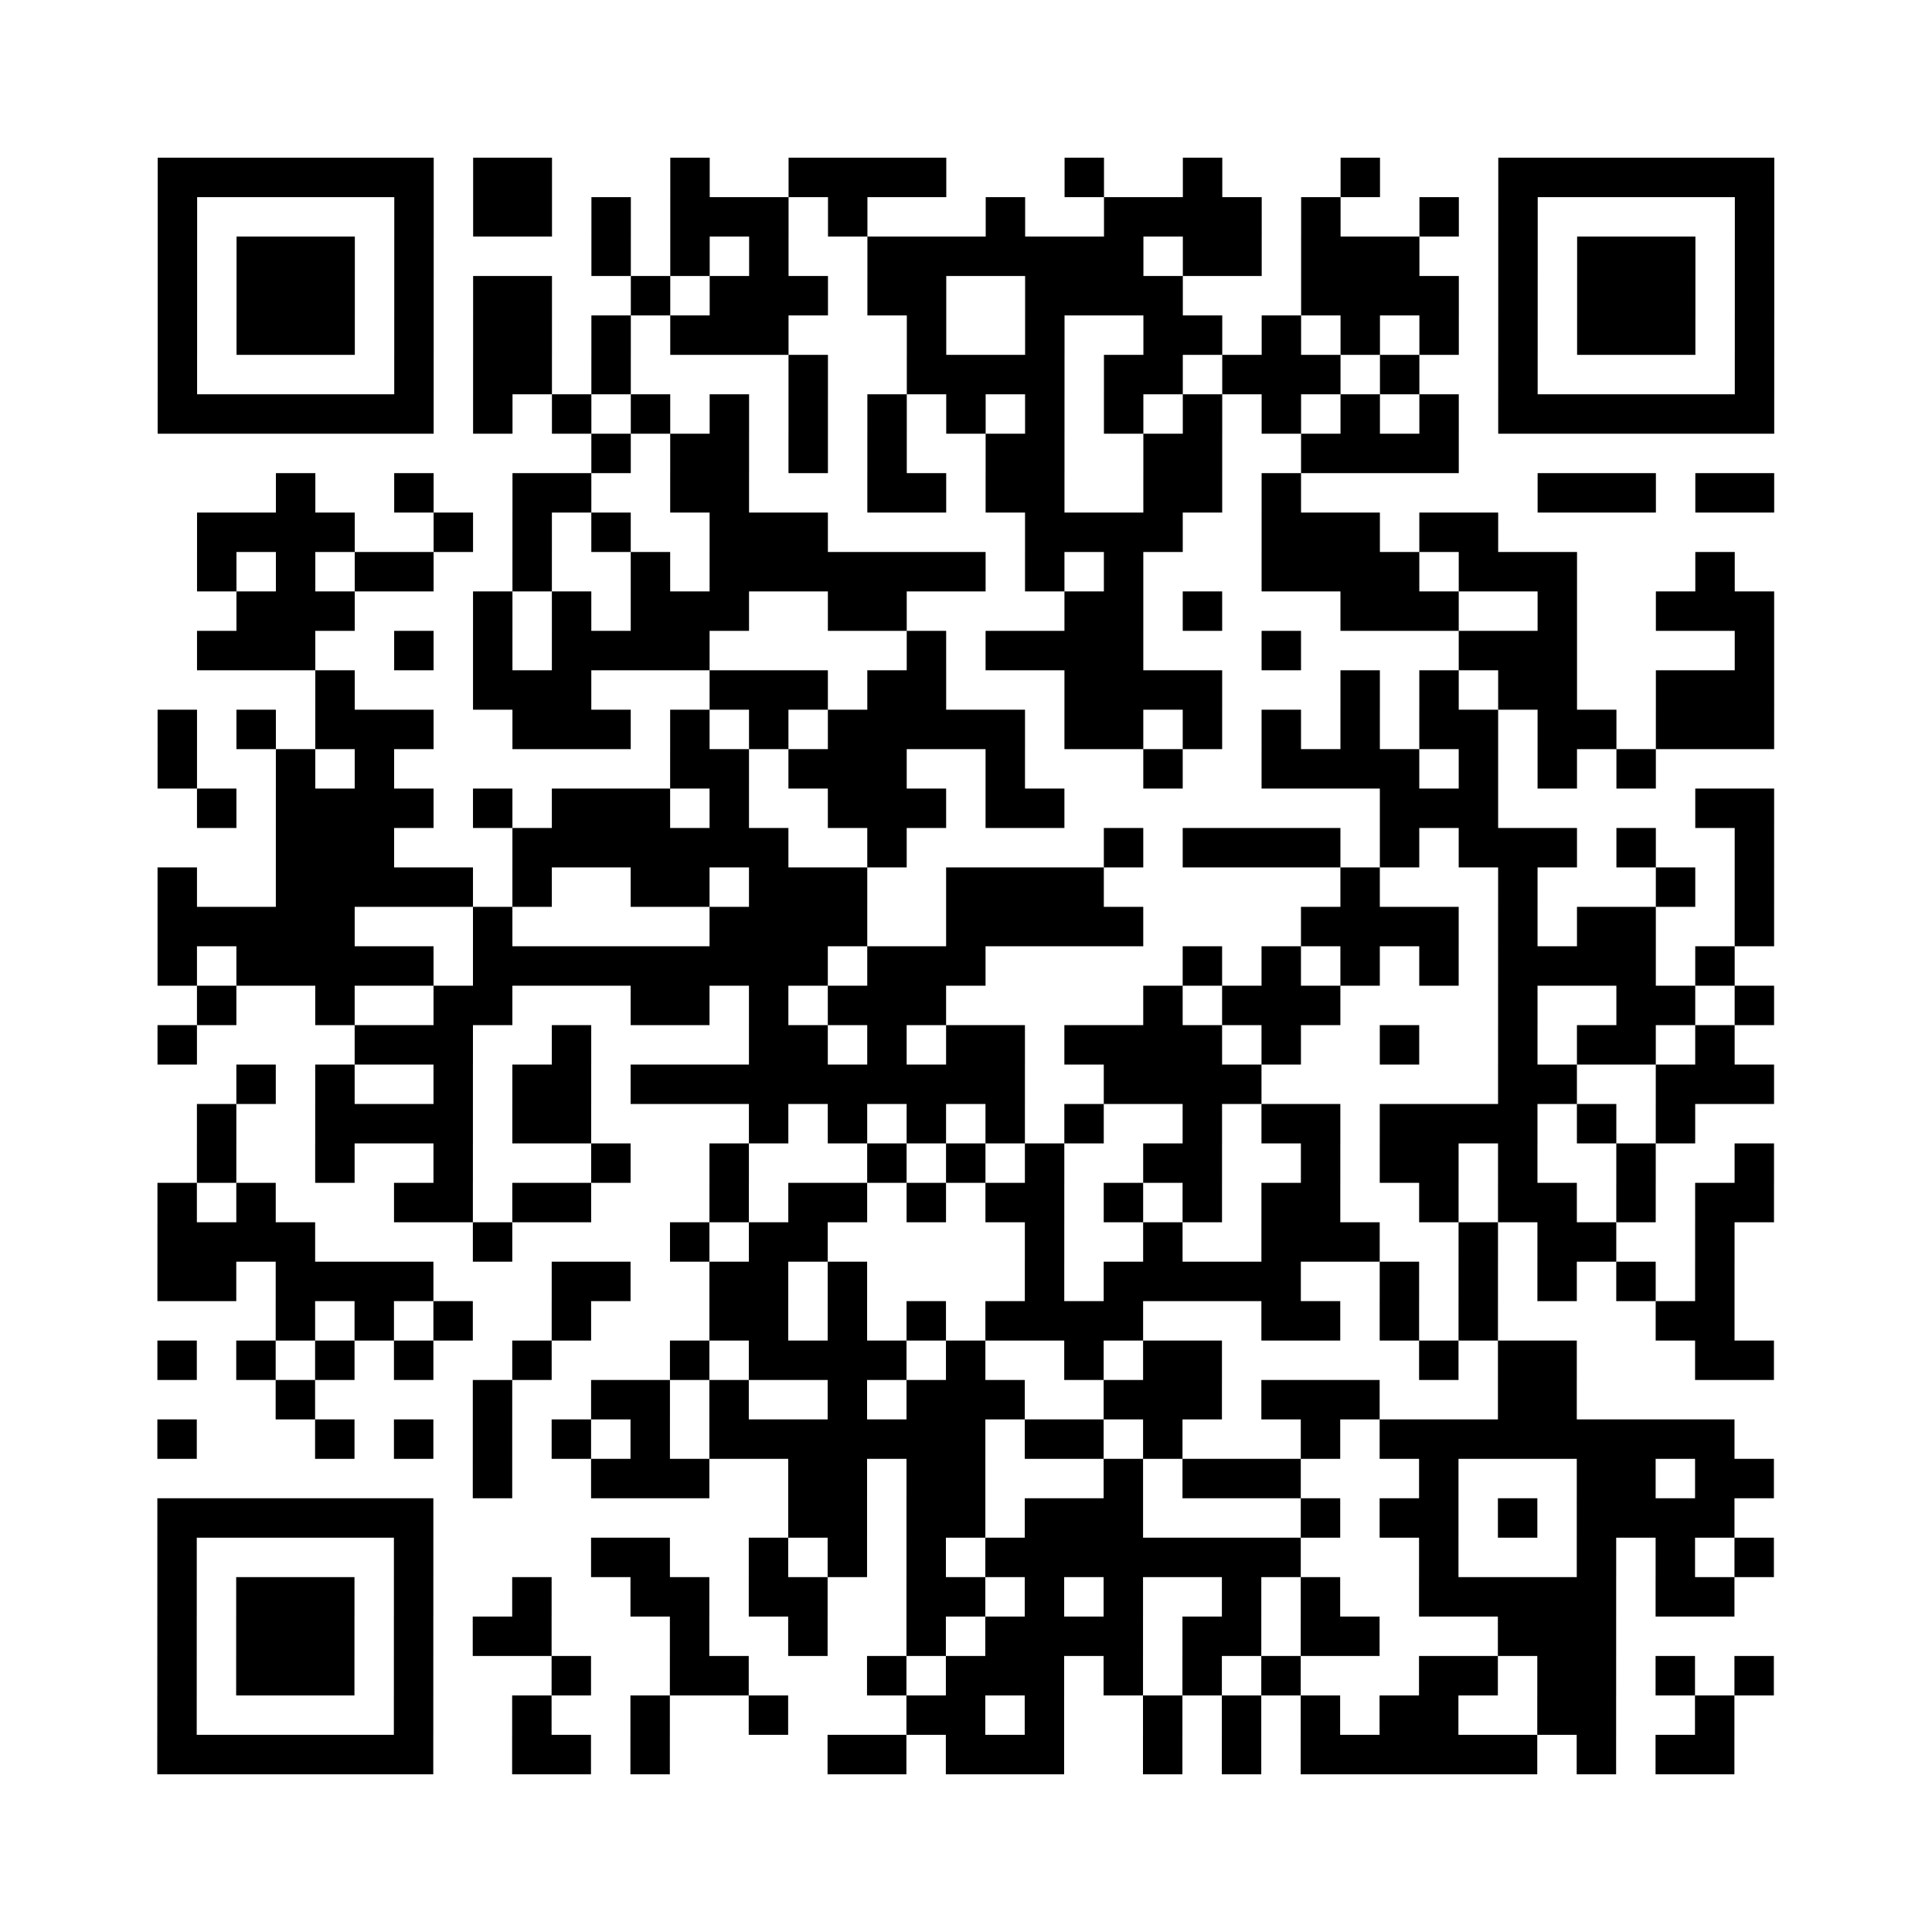 <?xml version="1.0" encoding="UTF-8"?>
<svg xmlns="http://www.w3.org/2000/svg" height="490" width="490" class="pyqrcode"><path fill="white" d="M0 0h490v490h-490z"/><path transform="scale(10)" stroke="#000" class="pyqrline" d="M4 4.5h7m1 0h2m3 0h1m2 0h4m3 0h1m2 0h1m3 0h1m3 0h7m-41 1h1m5 0h1m1 0h2m1 0h1m1 0h3m1 0h1m3 0h1m2 0h4m1 0h1m2 0h1m1 0h1m5 0h1m-41 1h1m1 0h3m1 0h1m4 0h1m1 0h1m1 0h1m2 0h7m1 0h2m1 0h3m2 0h1m1 0h3m1 0h1m-41 1h1m1 0h3m1 0h1m1 0h2m2 0h1m1 0h3m1 0h2m2 0h4m3 0h4m1 0h1m1 0h3m1 0h1m-41 1h1m1 0h3m1 0h1m1 0h2m1 0h1m1 0h3m3 0h1m2 0h1m2 0h2m1 0h1m1 0h1m1 0h1m1 0h1m1 0h3m1 0h1m-41 1h1m5 0h1m1 0h2m1 0h1m4 0h1m2 0h4m1 0h2m1 0h3m1 0h1m2 0h1m5 0h1m-41 1h7m1 0h1m1 0h1m1 0h1m1 0h1m1 0h1m1 0h1m1 0h1m1 0h1m1 0h1m1 0h1m1 0h1m1 0h1m1 0h1m1 0h7m-30 1h1m1 0h2m1 0h1m1 0h1m2 0h2m2 0h2m2 0h4m-30 1h1m2 0h1m2 0h2m2 0h2m3 0h2m1 0h2m2 0h2m1 0h1m6 0h3m1 0h2m-40 1h4m2 0h1m1 0h1m1 0h1m2 0h3m5 0h4m2 0h3m1 0h2m-33 1h1m1 0h1m1 0h2m2 0h1m2 0h1m1 0h7m1 0h1m1 0h1m3 0h4m1 0h3m3 0h1m-38 1h3m3 0h1m1 0h1m1 0h3m2 0h2m4 0h2m1 0h1m3 0h3m2 0h1m2 0h3m-40 1h3m2 0h1m1 0h1m1 0h4m5 0h1m1 0h4m3 0h1m4 0h3m4 0h1m-37 1h1m3 0h3m3 0h3m1 0h2m3 0h4m3 0h1m1 0h1m1 0h2m2 0h3m-41 1h1m1 0h1m1 0h3m2 0h3m1 0h1m1 0h1m1 0h5m1 0h2m1 0h1m1 0h1m1 0h1m1 0h2m1 0h2m1 0h3m-41 1h1m2 0h1m1 0h1m7 0h2m1 0h3m2 0h1m3 0h1m2 0h4m1 0h1m1 0h1m1 0h1m-37 1h1m1 0h4m1 0h1m1 0h3m1 0h1m2 0h3m1 0h2m8 0h3m5 0h2m-38 1h3m3 0h7m2 0h1m5 0h1m1 0h4m1 0h1m1 0h3m1 0h1m2 0h1m-41 1h1m2 0h5m1 0h1m2 0h2m1 0h3m2 0h4m6 0h1m3 0h1m3 0h1m1 0h1m-41 1h5m3 0h1m5 0h4m2 0h5m4 0h4m1 0h1m1 0h2m2 0h1m-41 1h1m1 0h5m1 0h9m1 0h3m5 0h1m1 0h1m1 0h1m1 0h1m1 0h4m1 0h1m-39 1h1m2 0h1m2 0h2m3 0h2m1 0h1m1 0h3m5 0h1m1 0h3m4 0h1m2 0h2m1 0h1m-41 1h1m4 0h3m2 0h1m4 0h2m1 0h1m1 0h2m1 0h4m1 0h1m2 0h1m2 0h1m1 0h2m1 0h1m-38 1h1m1 0h1m2 0h1m1 0h2m1 0h10m2 0h4m6 0h2m2 0h3m-40 1h1m2 0h4m1 0h2m4 0h1m1 0h1m1 0h1m1 0h1m1 0h1m2 0h1m1 0h2m1 0h4m1 0h1m1 0h1m-38 1h1m2 0h1m2 0h1m3 0h1m2 0h1m3 0h1m1 0h1m1 0h1m2 0h2m2 0h1m1 0h2m1 0h1m2 0h1m2 0h1m-41 1h1m1 0h1m3 0h2m1 0h2m3 0h1m1 0h2m1 0h1m1 0h2m1 0h1m1 0h1m1 0h2m2 0h1m1 0h2m1 0h1m1 0h2m-41 1h4m4 0h1m4 0h1m1 0h2m5 0h1m2 0h1m2 0h3m2 0h1m1 0h2m2 0h1m-40 1h2m1 0h4m3 0h2m2 0h2m1 0h1m4 0h1m1 0h5m2 0h1m1 0h1m1 0h1m1 0h1m1 0h1m-37 1h1m1 0h1m1 0h1m2 0h1m3 0h2m1 0h1m1 0h1m1 0h4m3 0h2m1 0h1m1 0h1m4 0h2m-40 1h1m1 0h1m1 0h1m1 0h1m2 0h1m3 0h1m1 0h4m1 0h1m2 0h1m1 0h2m5 0h1m1 0h2m3 0h2m-38 1h1m4 0h1m2 0h2m1 0h1m2 0h1m1 0h3m2 0h3m1 0h3m3 0h2m-36 1h1m3 0h1m1 0h1m1 0h1m1 0h1m1 0h1m1 0h7m1 0h2m1 0h1m3 0h1m1 0h9m-32 1h1m2 0h3m2 0h2m1 0h2m3 0h1m1 0h3m3 0h1m3 0h2m1 0h2m-41 1h7m9 0h2m1 0h2m1 0h3m4 0h1m1 0h2m1 0h1m1 0h4m-40 1h1m5 0h1m4 0h2m2 0h1m1 0h1m1 0h1m1 0h8m3 0h1m3 0h1m1 0h1m1 0h1m-41 1h1m1 0h3m1 0h1m2 0h1m2 0h2m1 0h2m2 0h2m1 0h1m1 0h1m2 0h1m1 0h1m2 0h5m1 0h2m-40 1h1m1 0h3m1 0h1m1 0h2m3 0h1m2 0h1m2 0h1m1 0h4m1 0h2m1 0h2m3 0h3m-37 1h1m1 0h3m1 0h1m3 0h1m2 0h2m3 0h1m1 0h3m1 0h1m1 0h1m1 0h1m3 0h2m1 0h2m1 0h1m1 0h1m-41 1h1m5 0h1m2 0h1m2 0h1m2 0h1m3 0h2m1 0h1m2 0h1m1 0h1m1 0h1m1 0h2m2 0h2m2 0h1m-40 1h7m2 0h2m1 0h1m4 0h2m1 0h3m2 0h1m1 0h1m1 0h6m1 0h1m1 0h2"/></svg>
